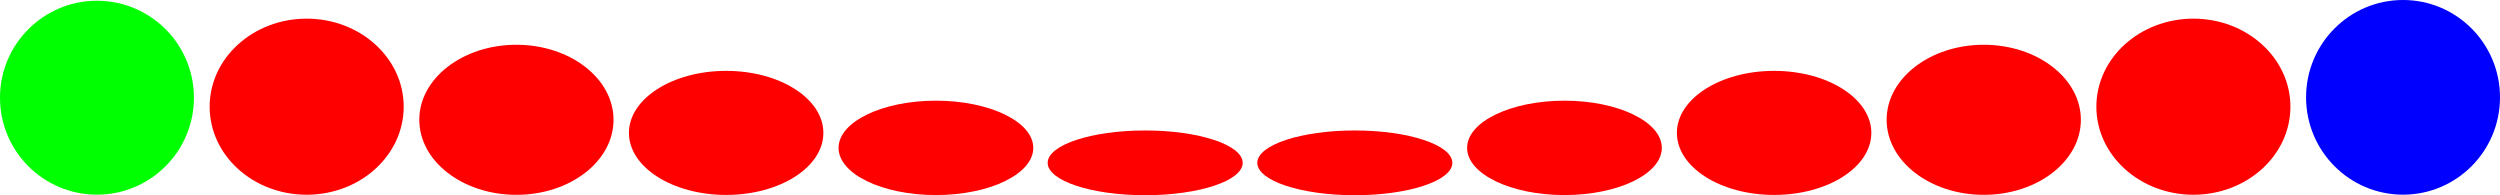 <?xml version="1.0" encoding="UTF-8" standalone="no"?>
<!-- Created with Inkscape (http://www.inkscape.org/) -->

<svg
   xmlns:dc="http://purl.org/dc/elements/1.1/"
   xmlns:cc="http://creativecommons.org/ns#"
   xmlns:rdf="http://www.w3.org/1999/02/22-rdf-syntax-ns#"
   xmlns:svg="http://www.w3.org/2000/svg"
   xmlns="http://www.w3.org/2000/svg"
   xmlns:sodipodi="http://sodipodi.sourceforge.net/DTD/sodipodi-0.dtd"
   xmlns:inkscape="http://www.inkscape.org/namespaces/inkscape"
   width="269.241mm"
   height="21.025mm"
   viewBox="0 0 954.003 74.498"
   id="svg2"
   version="1.1"
   inkscape:version="0.91 r13725"
   sodipodi:docname="bouncing.ball.svg">
  <defs
     id="defs4" />
  <sodipodi:namedview
     id="base"
     pagecolor="#ffffff"
     bordercolor="#666666"
     borderopacity="1.0"
     inkscape:pageopacity="0.0"
     inkscape:pageshadow="2"
     inkscape:zoom="1.4"
     inkscape:cx="469.20302"
     inkscape:cy="-50.166104"
     inkscape:document-units="px"
     inkscape:current-layer="layer1"
     showgrid="false"
     inkscape:window-width="1536"
     inkscape:window-height="801"
     inkscape:window-x="-8"
     inkscape:window-y="-8"
     inkscape:window-maximized="1"
     fit-margin-top="0"
     fit-margin-left="0"
     fit-margin-right="0"
     fit-margin-bottom="0" />
  <g
     inkscape:label="Calque 1"
     inkscape:groupmode="layer"
     id="layer1"
     transform="translate(-0.498,-22.576)">
    <circle
       style="fill:#00ff00;fill-rule:evenodd;stroke:none;stroke-width:0.996px;stroke-linecap:butt;stroke-linejoin:miter;stroke-opacity:1"
       id="path3336"
       cx="37.5"
       cy="59.862"
       r="37.002" />
    <ellipse
       style="fill:#ff0000;fill-rule:evenodd;stroke:none;stroke-width:0.95px;stroke-linecap:butt;stroke-linejoin:miter;stroke-opacity:1"
       id="path3336-9"
       cx="117.523"
       cy="63.291"
       rx="37.025"
       ry="33.597" />
    <ellipse
       style="fill:#ff0000;fill-rule:evenodd;stroke:none;stroke-width:0.877px;stroke-linecap:butt;stroke-linejoin:miter;stroke-opacity:1"
       id="path3336-9-7"
       cx="197.56"
       cy="68.291"
       rx="37.061"
       ry="28.633" />
    <ellipse
       style="fill:#ff0000;fill-rule:evenodd;stroke:none;stroke-width:0.798px;stroke-linecap:butt;stroke-linejoin:miter;stroke-opacity:1"
       id="path3336-9-7-0"
       cx="277.599"
       cy="73.291"
       rx="37.101"
       ry="23.672" />
    <ellipse
       style="fill:#ff0000;fill-rule:evenodd;stroke:none;stroke-width:0.696px;stroke-linecap:butt;stroke-linejoin:miter;stroke-opacity:1"
       id="path3336-9-7-0-9"
       cx="357.65"
       cy="79.005"
       rx="37.152"
       ry="18.009" />
    <ellipse
       style="fill:#ff0000;fill-rule:evenodd;stroke:none;stroke-width:0.577px;stroke-linecap:butt;stroke-linejoin:miter;stroke-opacity:1"
       id="path3336-9-7-0-9-4"
       cx="437.5"
       cy="84.719"
       rx="37.211"
       ry="12.354" />
    <ellipse
       style="fill:#ff0000;fill-rule:evenodd;stroke:none;stroke-width:0.696px;stroke-linecap:butt;stroke-linejoin:miter;stroke-opacity:1"
       id="path3336-9-7-0-9-8"
       cx="597.5"
       cy="79.005"
       rx="37.152"
       ry="18.009" />
    <ellipse
       style="fill:#ff0000;fill-rule:evenodd;stroke:none;stroke-width:0.798px;stroke-linecap:butt;stroke-linejoin:miter;stroke-opacity:1"
       id="path3336-9-7-0-3"
       cx="677.5"
       cy="73.291"
       rx="37.101"
       ry="23.672" />
    <ellipse
       style="fill:#ff0000;fill-rule:evenodd;stroke:none;stroke-width:0.877px;stroke-linecap:butt;stroke-linejoin:miter;stroke-opacity:1"
       id="path3336-9-7-5"
       cx="757.5"
       cy="68.291"
       rx="37.061"
       ry="28.633" />
    <ellipse
       style="fill:#ff0000;fill-rule:evenodd;stroke:none;stroke-width:0.95px;stroke-linecap:butt;stroke-linejoin:miter;stroke-opacity:1"
       id="path3336-9-5"
       cx="837.5"
       cy="63.291"
       rx="37.025"
       ry="33.597" />
    <ellipse
       style="fill:#0000ff;fill-rule:evenodd;stroke:none;stroke-width:0.998px;stroke-linecap:butt;stroke-linejoin:miter;stroke-opacity:1"
       id="path3336-6"
       cx="917.5"
       cy="59.719"
       rx="37.001"
       ry="37.144" />
    <ellipse
       style="fill:#ff0000;fill-rule:evenodd;stroke:none;stroke-width:0.577px;stroke-linecap:butt;stroke-linejoin:miter;stroke-opacity:1"
       id="path3336-9-7-0-9-4-8"
       cx="517.5"
       cy="84.719"
       rx="37.211"
       ry="12.354" />
  </g>
</svg>
